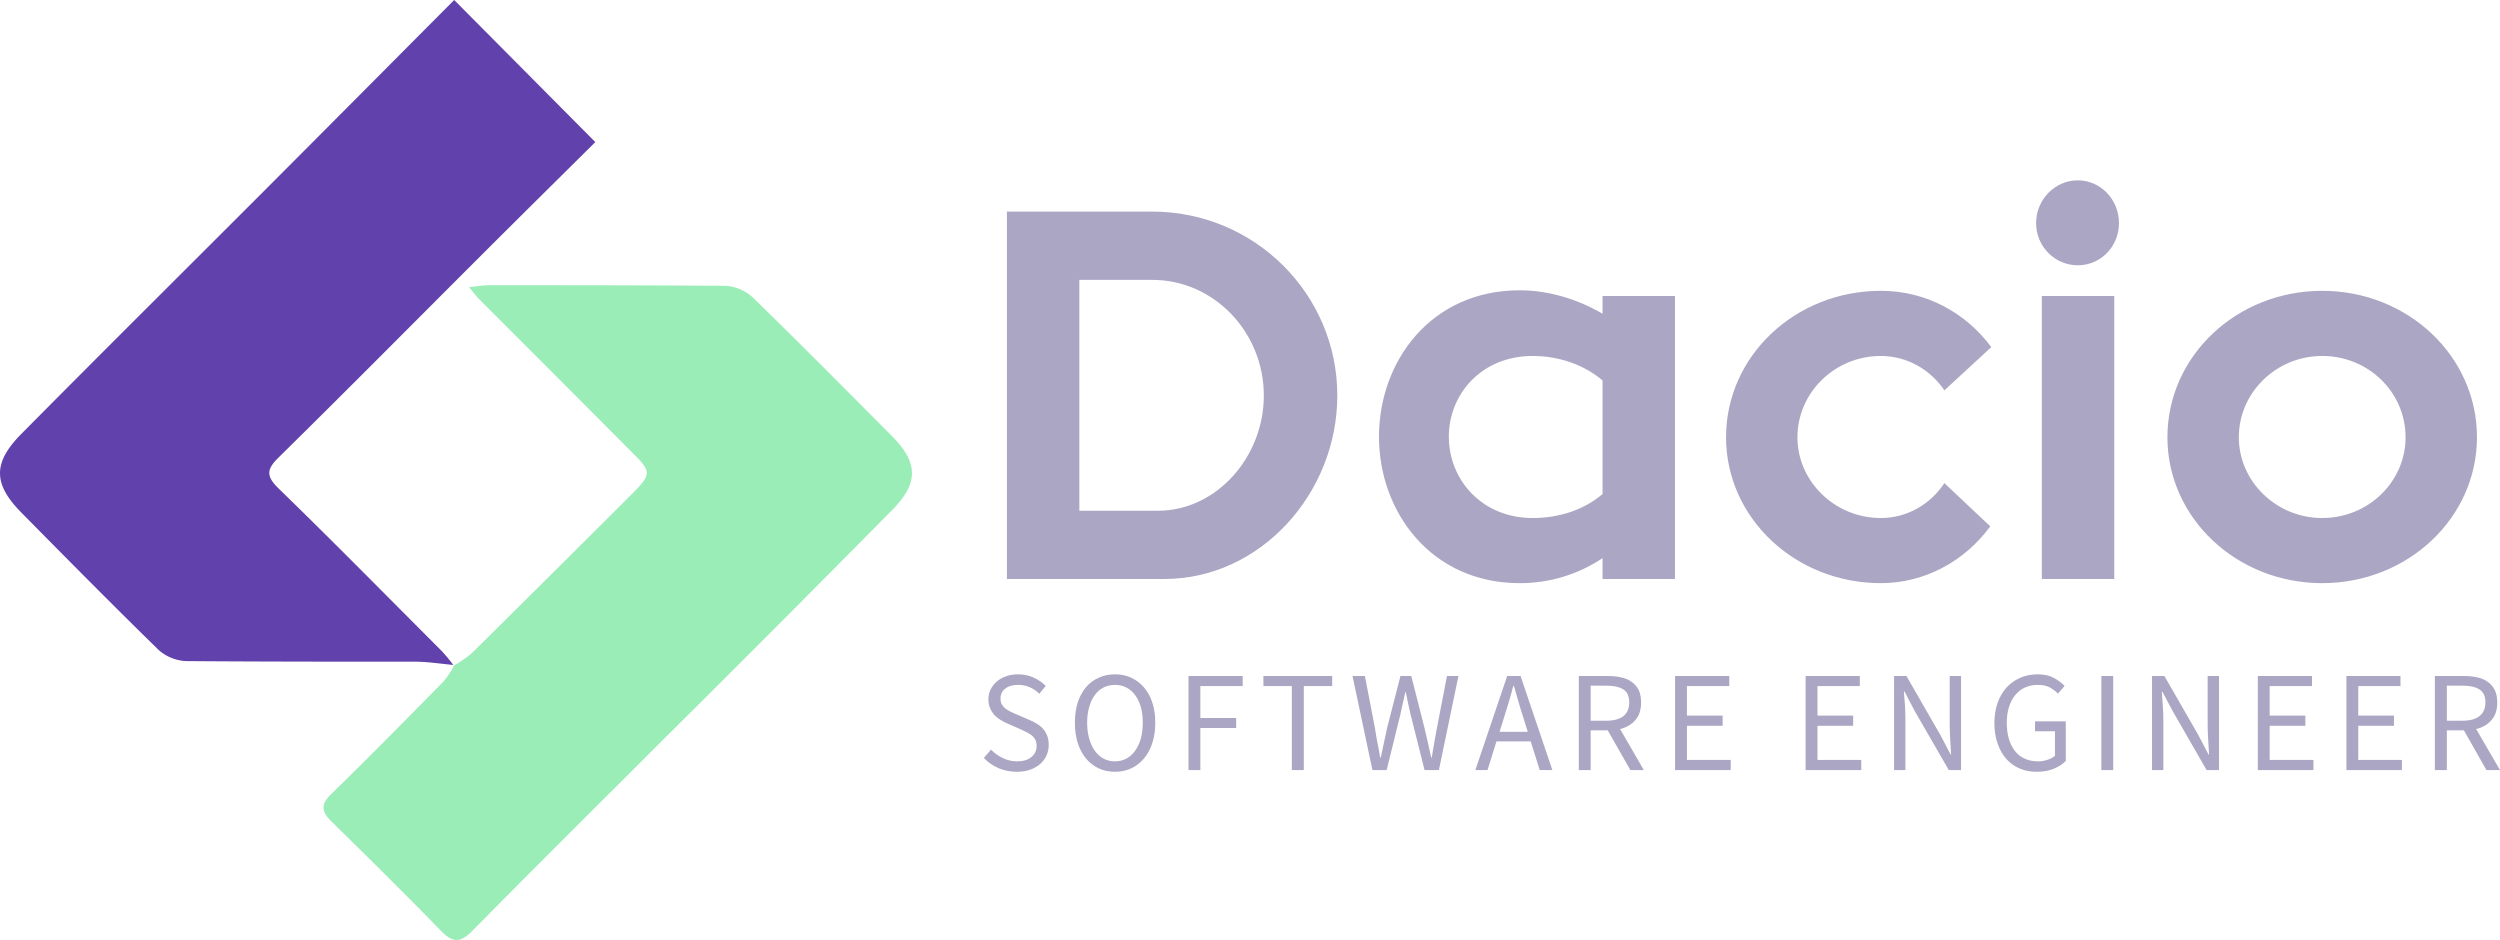 <?xml version="1.0" encoding="utf-8"?>
<svg viewBox="31.805 62.227 191.898 72.152" xmlns="http://www.w3.org/2000/svg">
  <g class="iconsvg-imagesvg" transform="matrix(1, 0, 0, 1, 31.806, 62.227)" opacity="1" fill="#333">
    <g>
      <rect fill="#333" fill-opacity="0" stroke-width="2" x="0" y="0" width="70" height="72.152" class="image-rect"/>
      <svg x="0" y="0" width="70" height="72.152" filtersec="colorsb4860859256" class="image-svg-svg primary" style="overflow: visible;">
        <svg xmlns="http://www.w3.org/2000/svg" viewBox="-0 0 123.225 127.013">
          <title>资源 98</title>
          <path d="M61.38 89.86c-1.74-.15-3.48-.44-5.21-.45-10.33 0-20.66 0-31-.08a6 6 0 0 1-3.73-1.5C15.2 81.74 9.06 75.52 2.92 69.3-.94 65.4-1 62.55 2.9 58.61c10.9-11 21.88-21.9 32.82-32.85C44.3 17.17 52.86 8.55 61.37 0l19.07 19.2c-4.69 4.65-9.53 9.43-14.35 14.24-9.48 9.46-18.92 19-28.46 28.39-1.59 1.57-1.72 2.48 0 4.16 7.45 7.24 14.75 14.67 22.08 22a24.26 24.26 0 0 1 1.58 1.91z" fill="#6141ac"/>
          <path d="M61.3 89.94a15.17 15.17 0 0 0 2.42-1.65Q74.46 77.66 85.14 67c3-3 3-3.19 0-6.14Q75 50.68 64.83 40.51c-.4-.4-.74-.85-1.46-1.71 1.17-.12 1.92-.26 2.67-.26 10.67 0 21.34 0 32 .08a5.94 5.94 0 0 1 3.66 1.56c6.33 6.15 12.53 12.43 18.76 18.68 3.63 3.65 3.72 6.39.07 10.08Q105 84.66 89.29 100.26c-8.48 8.49-17 16.93-25.42 25.47-1.59 1.62-2.61 1.77-4.25.08-4.86-5-9.86-9.92-14.85-14.83-1.32-1.29-1.49-2.27 0-3.7 5.13-5 10.15-10.11 15.17-15.21a14.14 14.14 0 0 0 1.47-2.21z" fill="#9aedb6"/>
        </svg>
      </svg>
    </g>
  </g>
  <g transform="matrix(1, 0, 0, 1, 109.095, 76.07)" fill="#aaa6c3">
    <g data-gra="path-name" fill-rule="" class="tp-name iconsvg-namesvg" transform="matrix(1,0,0,1,0,0)" opacity="1">
      <g transform="scale(1)">
        <g>
          <path d="M28.28-14.08C28.28-21.88 21.92-28.2 14.08-28.2L2.92-28.2 2.92 0 15 0C22.4 0 28.28-6.6 28.28-14.08ZM8.48-5.24L8.48-22.96 14.08-22.96C18.8-22.96 22.64-18.96 22.64-14.08 22.64-9.36 19-5.24 14.52-5.24ZM48.64-21.72L48.64-20.36C46.8-21.44 44.56-22.16 42.28-22.16 35.48-22.16 31.48-16.72 31.48-10.92 31.48-5.16 35.48 0.32 42.28 0.32 44.68 0.32 46.84-0.4 48.64-1.6L48.64 0 54.2 0 54.2-21.72ZM48.64-6.52C47.28-5.36 45.4-4.68 43.28-4.68 39.36-4.68 36.84-7.64 36.84-10.92 36.84-14.16 39.32-17.12 43.28-17.12 45.36-17.12 47.28-16.4 48.64-15.24ZM74.88-7.36C73.8-5.72 72-4.68 70-4.68 66.48-4.68 63.6-7.48 63.6-10.88 63.6-14.32 66.48-17.12 70-17.12 72-17.12 73.8-16.08 74.88-14.48L78.48-17.8C76.52-20.44 73.48-22.12 70-22.12 63.44-22.12 58.12-17.12 58.12-10.88 58.12-4.68 63.44 0.32 70 0.32 73.36 0.32 76.44-1.36 78.4-4.04ZM82.36 0L87.92 0 87.92-21.72 82.36-21.72ZM85.12-24.08C86.88-24.08 88.28-25.52 88.28-27.32 88.28-29.12 86.88-30.6 85.12-30.6 83.36-30.6 81.92-29.12 81.92-27.32 81.92-25.52 83.36-24.08 85.12-24.08ZM103.88-22.12C97.32-22.12 92-17.12 92-10.88 92-4.68 97.32 0.32 103.88 0.32 110.44 0.32 115.76-4.68 115.76-10.88 115.76-17.12 110.44-22.12 103.88-22.12ZM103.88-4.68C100.36-4.68 97.48-7.48 97.48-10.88 97.48-14.32 100.36-17.12 103.88-17.12 107.44-17.12 110.28-14.32 110.28-10.88 110.28-7.48 107.44-4.68 103.88-4.68Z" transform="translate(-2.92, 30.6)"/>
        </g>
      </g>
    </g>
    <g data-gra="path-slogan" fill-rule="" class="tp-slogan iconsvg-slogansvg" fill="#aaa6c3" transform="matrix(1,0,0,1,-1.77,37.92)" opacity="1">
      <rect width="0"/>
      <rect x="119.38" width="0"/>
      <g transform="translate(0,0)">
        <g transform="scale(1)">
          <path d="M0.46-0.93L1.01-1.57Q1.40-1.17 1.92-0.92Q2.44-0.67 3.00-0.67L3.00-0.67Q3.72-0.67 4.11-1.00Q4.51-1.32 4.51-1.85L4.51-1.85Q4.51-2.12 4.42-2.32Q4.32-2.51 4.16-2.65Q4.00-2.78 3.78-2.89Q3.56-3.00 3.31-3.12L3.31-3.12L2.28-3.57Q2.02-3.68 1.76-3.84Q1.50-3.99 1.29-4.21Q1.08-4.43 0.95-4.74Q0.81-5.04 0.81-5.43L0.81-5.43Q0.81-5.84 0.98-6.19Q1.16-6.54 1.46-6.80Q1.76-7.06 2.17-7.20Q2.58-7.35 3.08-7.35L3.08-7.35Q3.73-7.35 4.28-7.10Q4.83-6.85 5.21-6.46L5.21-6.46L4.72-5.86Q4.39-6.18 3.99-6.36Q3.59-6.54 3.08-6.54L3.08-6.54Q2.47-6.54 2.11-6.26Q1.74-5.98 1.74-5.49L1.74-5.49Q1.74-5.22 1.84-5.04Q1.95-4.86 2.12-4.72Q2.30-4.59 2.51-4.48Q2.72-4.38 2.94-4.29L2.94-4.29L3.96-3.85Q4.27-3.72 4.54-3.55Q4.82-3.38 5.02-3.15Q5.21-2.93 5.33-2.62Q5.44-2.32 5.44-1.92L5.44-1.92Q5.44-1.50 5.27-1.12Q5.10-0.75 4.79-0.47Q4.47-0.19 4.01-0.03Q3.56 0.13 2.99 0.13L2.99 0.13Q2.23 0.13 1.58-0.15Q0.93-0.44 0.46-0.93L0.46-0.93ZM10.53 0.13L10.53 0.13Q9.84 0.13 9.28-0.13Q8.71-0.40 8.30-0.89Q7.90-1.38 7.67-2.07Q7.45-2.77 7.45-3.64L7.45-3.64Q7.45-4.51 7.67-5.20Q7.90-5.88 8.30-6.36Q8.71-6.84 9.28-7.09Q9.84-7.35 10.53-7.35L10.53-7.35Q11.21-7.35 11.77-7.09Q12.34-6.83 12.75-6.35Q13.17-5.87 13.39-5.19Q13.62-4.50 13.62-3.64L13.62-3.64Q13.62-2.77 13.39-2.07Q13.17-1.38 12.75-0.89Q12.34-0.40 11.77-0.13Q11.21 0.13 10.53 0.13ZM10.53-0.67L10.53-0.67Q11.01-0.67 11.40-0.88Q11.79-1.09 12.07-1.48Q12.35-1.87 12.51-2.41Q12.66-2.96 12.66-3.64L12.66-3.64Q12.66-4.31 12.51-4.85Q12.35-5.39 12.07-5.76Q11.79-6.14 11.40-6.34Q11.01-6.54 10.53-6.54L10.53-6.54Q10.04-6.54 9.65-6.34Q9.26-6.14 8.98-5.76Q8.70-5.39 8.55-4.85Q8.39-4.31 8.39-3.64L8.39-3.64Q8.39-2.96 8.55-2.41Q8.70-1.87 8.98-1.48Q9.26-1.09 9.65-0.88Q10.04-0.67 10.53-0.67ZM16.17 0L16.17-7.22L20.33-7.22L20.33-6.45L17.08-6.45L17.08-4.00L19.83-4.00L19.83-3.23L17.08-3.23L17.08 0L16.17 0ZM24.10 0L24.10-6.45L21.92-6.45L21.92-7.22L27.20-7.22L27.20-6.45L25.02-6.45L25.02 0L24.10 0ZM30.29 0L28.76-7.22L29.71-7.22L30.47-3.29Q30.56-2.69 30.67-2.12Q30.79-1.55 30.88-0.96L30.88-0.96L30.93-0.96Q31.05-1.55 31.18-2.13Q31.31-2.71 31.43-3.29L31.43-3.29L32.44-7.22L33.27-7.22L34.27-3.29Q34.40-2.72 34.54-2.13Q34.67-1.55 34.80-0.96L34.80-0.96L34.84-0.96Q34.94-1.55 35.04-2.13Q35.14-2.71 35.25-3.29L35.25-3.29L36.01-7.22L36.89-7.22L35.39 0L34.29 0L33.20-4.34Q33.11-4.76 33.02-5.16Q32.94-5.57 32.85-5.98L32.85-5.98L32.81-5.98Q32.72-5.57 32.63-5.16Q32.53-4.76 32.45-4.34L32.45-4.34L31.38 0L30.29 0ZM40.05-2.94L42.21-2.94L41.87-4.04Q41.67-4.64 41.50-5.24Q41.32-5.84 41.15-6.47L41.15-6.47L41.10-6.47Q40.94-5.84 40.76-5.24Q40.58-4.64 40.39-4.04L40.39-4.04L40.05-2.94ZM43.13 0L42.44-2.20L39.81-2.20L39.12 0L38.19 0L40.63-7.22L41.66-7.22L44.10 0L43.13 0ZM47.04-6.48L47.04-3.79L48.25-3.79Q49.10-3.79 49.55-4.14Q50-4.49 50-5.19L50-5.19Q50-5.91 49.55-6.19Q49.10-6.48 48.25-6.48L48.25-6.48L47.04-6.48ZM51.12 0L50.09 0L48.35-3.05L47.04-3.05L47.04 0L46.13 0L46.13-7.22L48.38-7.22Q48.93-7.22 49.40-7.11Q49.87-7.01 50.20-6.76Q50.54-6.52 50.73-6.14Q50.91-5.75 50.91-5.19L50.91-5.19Q50.91-4.34 50.47-3.84Q50.03-3.33 49.30-3.15L49.30-3.15L51.12 0ZM53.52 0L53.52-7.22L57.68-7.22L57.68-6.45L54.43-6.45L54.43-4.18L57.17-4.18L57.17-3.40L54.43-3.40L54.43-0.78L57.79-0.78L57.79 0L53.52 0ZM63.54 0L63.54-7.22L67.70-7.22L67.70-6.45L64.45-6.45L64.45-4.18L67.19-4.18L67.19-3.40L64.45-3.40L64.45-0.78L67.81-0.78L67.81 0L63.54 0ZM70.33 0L70.33-7.22L71.28-7.22L73.89-2.68L74.67-1.19L74.71-1.19Q74.68-1.74 74.64-2.33Q74.60-2.92 74.60-3.49L74.60-3.49L74.60-7.22L75.47-7.22L75.47 0L74.53 0L71.91-4.54L71.13-6.03L71.08-6.03Q71.13-5.48 71.17-4.91Q71.20-4.34 71.20-3.77L71.20-3.77L71.20 0L70.33 0ZM78.03-3.61L78.03-3.61Q78.03-4.48 78.28-5.17Q78.53-5.86 78.97-6.35Q79.42-6.83 80.03-7.09Q80.63-7.35 81.36-7.35L81.36-7.35Q82.10-7.35 82.60-7.07Q83.11-6.79 83.42-6.46L83.42-6.46L82.91-5.87Q82.63-6.16 82.27-6.35Q81.92-6.54 81.37-6.54L81.37-6.54Q80.82-6.54 80.38-6.34Q79.94-6.14 79.63-5.76Q79.32-5.38 79.15-4.84Q78.98-4.30 78.98-3.63L78.98-3.63Q78.98-2.95 79.14-2.40Q79.30-1.86 79.60-1.47Q79.90-1.09 80.35-0.88Q80.80-0.67 81.38-0.67L81.38-0.67Q81.76-0.67 82.11-0.79Q82.46-0.90 82.68-1.10L82.68-1.10L82.68-2.98L81.15-2.98L81.15-3.74L83.51-3.74L83.51-0.70Q83.16-0.34 82.58-0.10Q82.01 0.13 81.28 0.13L81.28 0.13Q80.56 0.13 79.97-0.12Q79.38-0.37 78.95-0.85Q78.52-1.33 78.28-2.03Q78.03-2.73 78.03-3.61ZM86.24 0L86.24-7.22L87.15-7.22L87.15 0L86.24 0ZM90.13 0L90.13-7.22L91.08-7.22L93.69-2.68L94.47-1.19L94.51-1.19Q94.48-1.74 94.44-2.33Q94.40-2.92 94.40-3.49L94.40-3.49L94.40-7.22L95.27-7.22L95.27 0L94.32 0L91.71-4.54L90.92-6.03L90.88-6.03Q90.92-5.48 90.96-4.91Q91.00-4.34 91.00-3.77L91.00-3.77L91.00 0L90.13 0ZM98.25 0L98.25-7.22L102.41-7.22L102.41-6.45L99.16-6.45L99.16-4.18L101.90-4.18L101.90-3.40L99.16-3.40L99.16-0.78L102.52-0.78L102.52 0L98.25 0ZM105.05 0L105.05-7.22L109.20-7.22L109.20-6.45L105.96-6.45L105.96-4.18L108.70-4.18L108.70-3.40L105.96-3.40L105.96-0.78L109.31-0.78L109.31 0L105.05 0ZM112.76-6.48L112.76-3.79L113.97-3.79Q114.81-3.79 115.26-4.14Q115.72-4.49 115.72-5.19L115.72-5.19Q115.72-5.91 115.26-6.19Q114.81-6.48 113.97-6.48L113.97-6.48L112.76-6.48ZM116.84 0L115.80 0L114.07-3.05L112.76-3.05L112.76 0L111.84 0L111.84-7.22L114.10-7.22Q114.65-7.22 115.12-7.11Q115.58-7.01 115.92-6.76Q116.25-6.52 116.44-6.14Q116.63-5.75 116.63-5.19L116.63-5.19Q116.63-4.34 116.19-3.84Q115.75-3.33 115.01-3.15L115.01-3.15L116.84 0Z" transform="translate(-0.462, 7.348)"/>
        </g>
      </g>
    </g>
  </g>
</svg>